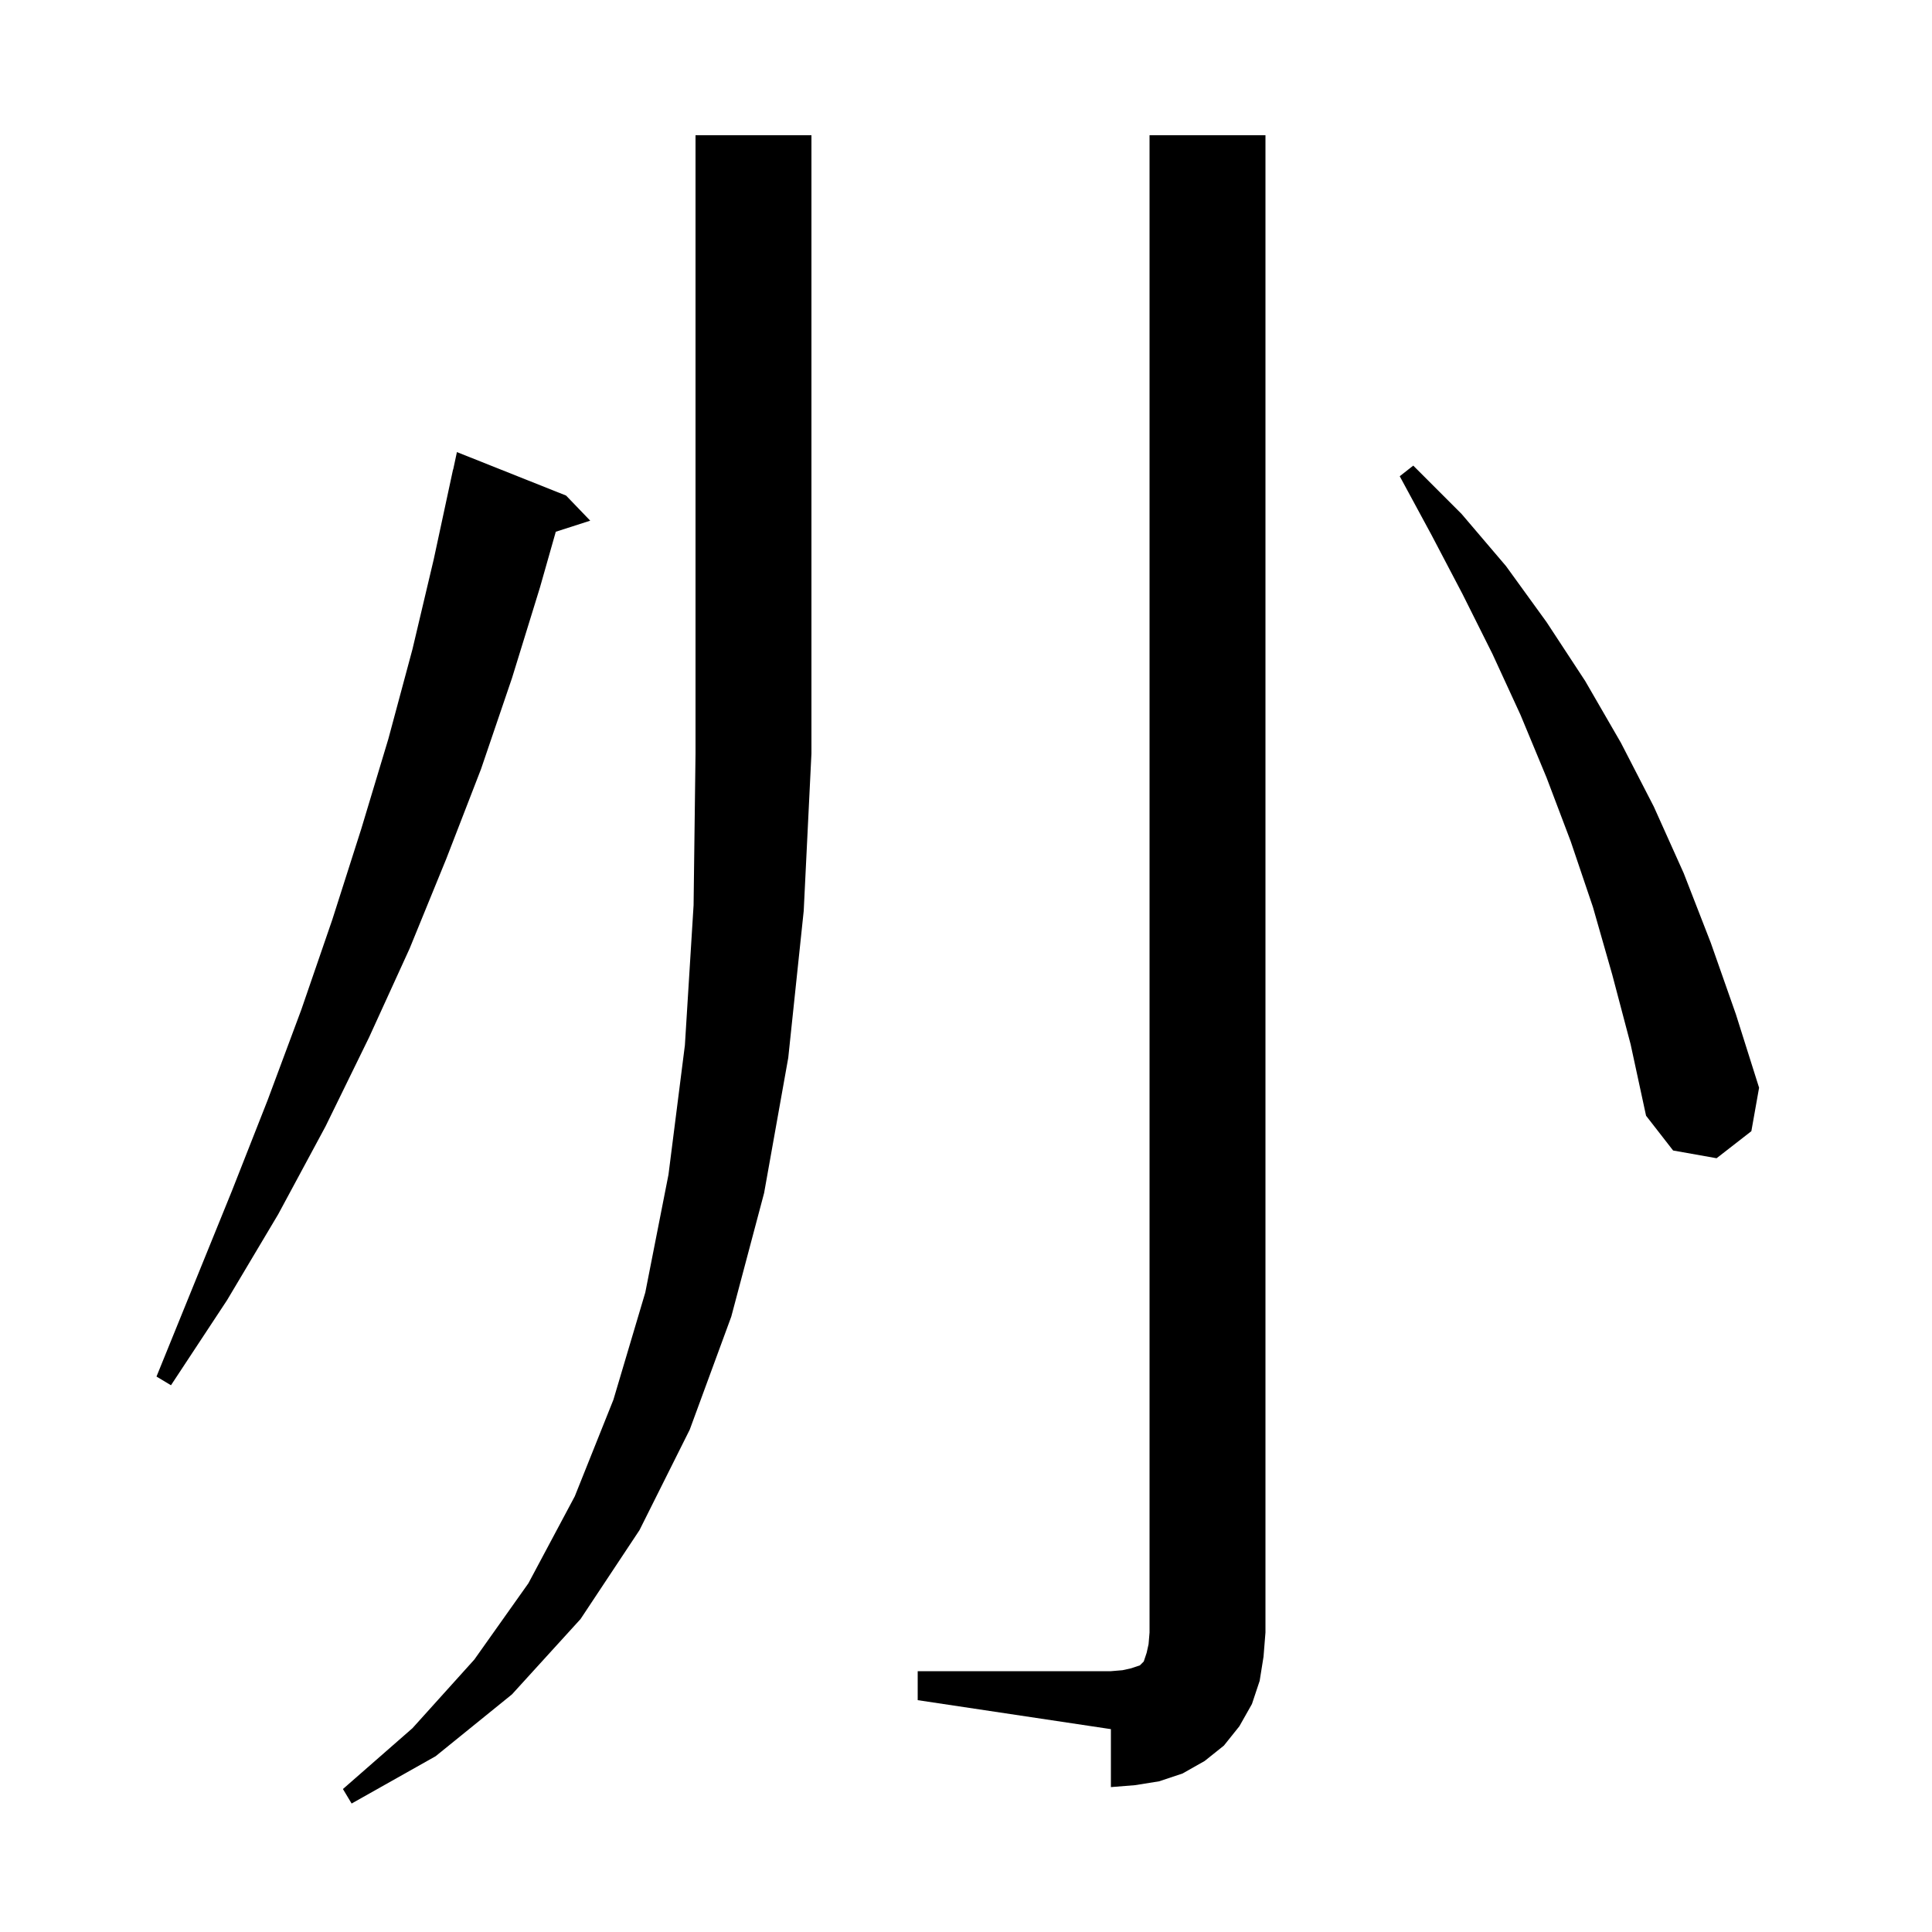 <svg xmlns="http://www.w3.org/2000/svg" xmlns:xlink="http://www.w3.org/1999/xlink" version="1.1" baseProfile="full" viewBox="0 0 200 200" width="200" height="200">
<g fill="black">
<path d="M 84.0 14.0 L 84.0 78.0 L 83.2 94.3 L 81.6 109.5 L 79.1 123.5 L 75.7 136.3 L 71.4 148.0 L 66.2 158.4 L 60.1 167.6 L 53.0 175.4 L 45.1 181.8 L 36.4 186.7 L 35.5 185.2 L 42.7 178.9 L 49.1 171.8 L 54.7 163.9 L 59.5 154.9 L 63.5 144.9 L 66.8 133.8 L 69.2 121.6 L 70.9 108.2 L 71.8 93.7 L 72.0 78.0 L 72.0 14.0 Z M 95.0 173.0 L 115.0 173.0 L 116.2 172.9 L 117.1 172.7 L 118.0 172.4 L 118.4 172.0 L 118.7 171.1 L 118.9 170.2 L 119.0 169.0 L 119.0 14.0 L 131.0 14.0 L 131.0 169.0 L 130.8 171.5 L 130.4 174.0 L 129.6 176.4 L 128.3 178.7 L 126.7 180.7 L 124.7 182.3 L 122.4 183.6 L 120.0 184.4 L 117.5 184.8 L 115.0 185.0 L 115.0 179.0 L 95.0 176.0 Z M 58.6 51.3 L 61.1 53.9 L 57.535 55.046 L 55.9 60.8 L 53.0 70.2 L 49.8 79.6 L 46.2 88.9 L 42.4 98.2 L 38.2 107.4 L 33.7 116.6 L 28.8 125.7 L 23.5 134.6 L 17.7 143.4 L 16.2 142.5 L 24.0 123.3 L 27.7 113.9 L 31.2 104.5 L 34.4 95.2 L 37.4 85.8 L 40.2 76.5 L 42.7 67.2 L 44.9 57.9 L 46.9 48.6 L 46.914 48.603 L 47.3 46.8 Z M 166.9 100.9 L 164.9 93.9 L 162.6 87.1 L 160.1 80.5 L 157.4 74.0 L 154.5 67.7 L 151.4 61.5 L 148.2 55.4 L 144.9 49.3 L 146.3 48.2 L 151.3 53.2 L 155.9 58.6 L 160.1 64.4 L 164.1 70.5 L 167.8 76.9 L 171.2 83.5 L 174.3 90.4 L 177.1 97.6 L 179.7 105.0 L 182.1 112.6 L 181.3 117.1 L 177.7 119.9 L 173.2 119.1 L 170.4 115.5 L 168.8 108.1 Z " />
</g>
</svg>

